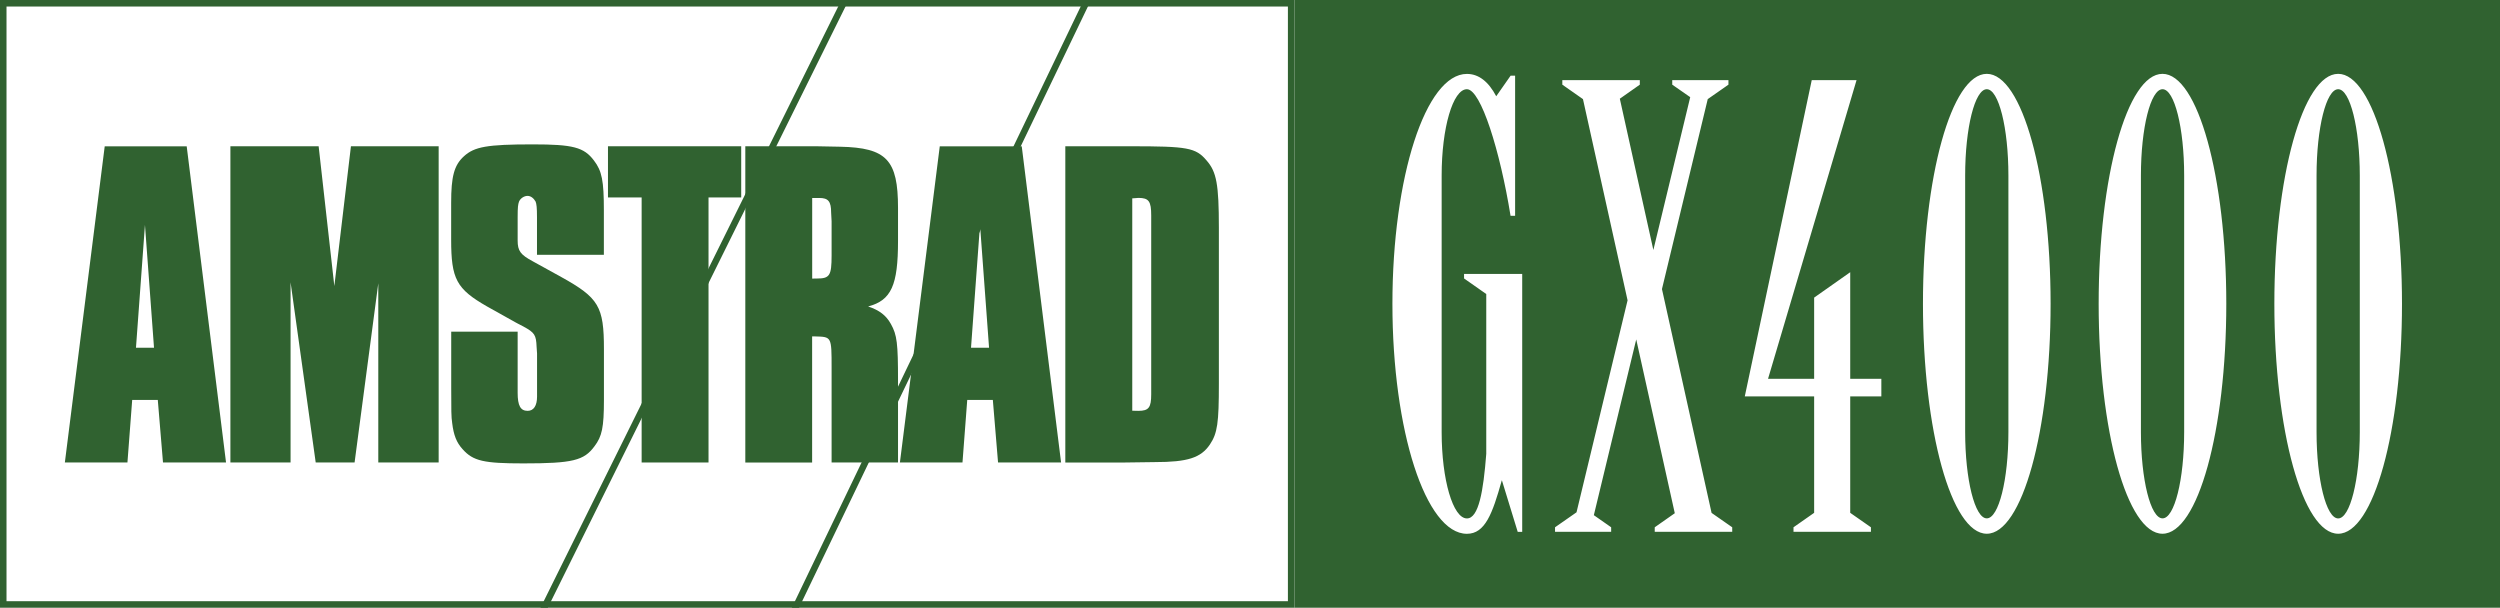 <?xml version="1.0" encoding="utf-8"?>
<svg version="1.1" viewBox="0 0 3839 933.2" xmlns="http://www.w3.org/2000/svg">
  <path class="st3" d="M 1977.7 10 L 1977.7 923.2 L 10 923.2 L 10 10 L 1977.7 10 M 1987.7 0 L 0 0 L 0 933.2 L 1987.7 933.2 L 1987.7 0 L 1987.7 0 Z" style="fill: rgb(48, 98, 48);"/>
  <path class="st3" d="M 3320.8 137 C 3302.5 137 3287.6 196.3 3287.6 269.5 L 3287.6 663.5 C 3287.6 736.6 3302.5 796 3320.8 796 C 3339.1 796 3354 736.7 3354 663.5 L 3354 269.5 C 3354 196.4 3339.1 137 3320.8 137 Z" style="fill: rgb(48, 98, 48);"/>
  <path class="st3" d="M 3050.9 137 C 3032.6 137 3017.7 196.3 3017.7 269.5 L 3017.7 663.5 C 3017.7 736.6 3032.6 796 3050.9 796 C 3069.2 796 3084.1 736.7 3084.1 663.5 L 3084.1 269.5 C 3084.1 196.4 3069.2 137 3050.9 137 Z" style="fill: rgb(48, 98, 48);"/>
  <path class="st3" d="M 1987.7 0 L 1987.7 933.2 L 3839 933.2 L 3839 0 L 1987.7 0 Z M 2337.5 816.7 L 2330.6 816.7 L 2306.4 737.8 L 2306.1 737.8 C 2291.8 788.9 2280.5 819.7 2252.6 819.7 C 2189.4 819.7 2138.2 661.7 2138.2 466.6 C 2138.2 271.5 2189.4 113.5 2252.6 113.5 C 2270.6 113.5 2285.7 125.2 2297.6 147.8 L 2319.7 116.2 L 2326.6 116.2 L 2326.6 331.4 C 2326.6 331.4 2322.7 331.4 2320.8 331.4 C 2320.4 331.4 2320.2 331.4 2320 331.4 C 2319.7 331.4 2319.6 331.4 2319.6 331.4 C 2303.6 232.3 2274.1 137 2252.6 137 C 2231.1 137 2213.8 196.3 2213.8 269.5 L 2213.8 663.6 C 2213.8 736.7 2231.2 796.1 2252.6 796.1 C 2270.7 796.1 2277.9 754 2282.3 697 L 2282.3 451.5 L 2248.2 427.6 L 2248.2 420.7 L 2337.5 420.7 L 2337.5 816.7 Z M 2660 816.6 L 2541 816.6 L 2541 809.7 L 2571.8 788.1 L 2512.6 521.2 L 2447.5 791.1 L 2474.1 809.7 L 2474.1 816.6 L 2387.9 816.6 L 2387.9 809.7 L 2420.9 786.7 L 2499.3 461.2 L 2430.8 152.2 L 2399.1 130 L 2399.1 123.1 L 2518.1 123.1 L 2518.1 130 L 2487.4 151.6 L 2538.9 383.9 L 2595.5 149.2 L 2567.9 130 L 2567.9 123.1 L 2654.2 123.1 L 2654.2 130 L 2622.4 152.2 L 2552.1 443.9 L 2628.3 787.6 L 2660 809.7 L 2660 816.6 Z M 2889 608.7 L 2841.2 608.7 L 2841.2 787.5 L 2873 809.7 L 2873 816.6 L 2754.1 816.6 L 2754.1 809.7 L 2785.8 787.5 L 2785.8 608.7 L 2679.3 608.7 L 2782.1 123.1 L 2850.9 123.1 L 2715 581.7 L 2785.8 581.7 L 2785.8 457 L 2841.2 418 L 2841.2 581.7 L 2889 581.7 L 2889 608.7 Z M 3050.9 819.6 C 2996.7 819.6 2952.9 661.6 2952.9 466.5 C 2952.9 271.4 2996.8 113.4 3050.9 113.4 C 3105 113.4 3148.9 271.4 3148.9 466.5 C 3148.9 661.6 3105 819.6 3050.9 819.6 Z M 3320.7 819.6 C 3266.5 819.6 3222.7 661.6 3222.7 466.5 C 3222.7 271.4 3266.6 113.4 3320.7 113.4 C 3374.8 113.4 3418.7 271.4 3418.7 466.5 C 3418.7 661.6 3374.9 819.6 3320.7 819.6 Z M 3590.5 819.6 C 3536.3 819.6 3492.5 661.6 3492.5 466.5 C 3492.5 271.4 3536.4 113.4 3590.5 113.4 C 3644.5 113.4 3688.5 271.4 3688.5 466.5 C 3688.5 661.6 3644.7 819.6 3590.5 819.6 Z" style="fill: rgb(48, 98, 48);"/>
  <path class="st3" d="M 3590.5 137 C 3572.2 137 3557.3 196.3 3557.3 269.5 L 3557.3 663.6 C 3557.3 736.7 3572.2 796.1 3590.5 796.1 C 3608.8 796.1 3623.7 736.7 3623.7 663.5 L 3623.7 269.5 C 3623.7 196.4 3608.8 137 3590.5 137 Z" style="fill: rgb(48, 98, 48);"/>
  <path class="st3" d="M 347.1 710.2 L 250.3 710.2 L 242.3 614.1 L 203 614.1 L 195.7 710.2 L 99.6 710.2 L 160.8 224.7 L 286.7 224.7 L 347.1 710.2 Z M 222.6 345.4 L 208.8 534 L 236.5 534 L 222.6 345.4 Z" style="fill: rgb(48, 98, 48);"/>
  <path class="st3" d="M 673.3 710.2 L 580.9 710.2 L 580.9 435 L 544.5 710.2 L 484.8 710.2 L 446.2 433.5 L 446.2 710.2 L 353.8 710.2 L 353.8 224.6 L 489.3 224.6 L 513.4 439.3 L 538.9 224.6 L 673.6 224.6 L 673.6 710.2 L 673.3 710.2 Z" style="fill: rgb(48, 98, 48);"/>
  <path class="st3" d="M 824.6 391.3 L 824.6 333.7 C 824.6 318.4 823.9 313.3 822.5 309.6 C 819.6 304.5 815.2 300.8 810.1 300.8 C 805 300.8 799.2 304.4 797 309.6 C 795.5 314 794.9 317.6 794.9 333.7 L 794.9 369.3 C 794.9 385.4 799.3 391.1 818.2 401.3 L 861.9 425.4 C 919.5 457.4 927.4 470.5 927.4 536 L 927.4 614 C 927.4 656.3 924.5 670.1 912.8 685.4 C 896.8 707.2 879.3 711.6 803.6 711.6 C 743.1 711.6 726.5 708 710.4 689.8 C 701 679.6 696.6 668 694.4 649.8 C 692.9 640.4 692.9 629.4 692.9 596.6 L 692.9 509.3 L 794.9 509.3 L 794.9 590.8 L 794.9 603.2 C 794.9 622.9 799.3 630.9 810.2 630.9 C 819.6 630.9 824.7 622.9 824.7 609.1 L 824.7 596.7 L 824.7 542.8 L 824 532.6 C 823.3 514.4 821.1 510.8 803.6 501.3 C 797.1 497.7 791.9 495.5 791.2 494.8 L 748.1 470.7 C 700.8 443.7 692.8 428.4 692.8 368.1 L 692.8 311.3 C 692.8 271.3 697.2 253.7 712.5 239.9 C 728.5 225.4 747.5 221.7 818.1 221.7 C 879.9 221.7 896.7 226.1 912 246.4 C 924.4 262.5 927.3 277.7 927.3 322.8 L 927.3 391.3 L 824.6 391.3 L 824.6 391.3 Z" style="fill: rgb(48, 98, 48);"/>
  <path class="st3" d="M 1088 710.2 L 985.3 710.2 L 985.3 303.2 L 933.6 303.2 L 933.6 224.6 L 1138.2 224.6 L 1138.2 303.2 L 1088 303.2 L 1088 710.2 Z" style="fill: rgb(48, 98, 48);"/>
  <path class="st3" d="M 1253.8 224.6 L 1290.2 225.3 C 1361.6 226.8 1379 245.7 1379 319.2 L 1379 370.1 C 1379 437.8 1368.8 461.2 1333.1 470.6 C 1350.5 476.4 1360.8 484.4 1368.1 497.6 C 1377.5 514.3 1379 527.5 1379 584.3 L 1379 710.2 L 1277 710.2 L 1277 564.6 C 1277 516.6 1277 517.3 1251.5 516.6 C 1250 516.6 1249.4 516.6 1247.1 516.6 L 1247.1 710.3 L 1144.5 710.3 L 1144.5 224.6 L 1253.8 224.6 Z M 1254.4 427.7 C 1274.1 427.7 1277 423.3 1277 392.1 L 1277 339.7 L 1276.3 326.6 C 1276.3 309.2 1271.9 304 1258.1 304 L 1251.6 304 L 1247.2 304 L 1247.2 427.8 C 1250.8 427.7 1253.1 427.7 1254.4 427.7 Z" style="fill: rgb(48, 98, 48);"/>
  <path class="st3" d="M 1629.4 710.2 L 1532.6 710.2 L 1524.6 614.1 L 1485.3 614.1 L 1478 710.2 L 1381.9 710.2 L 1443.1 224.7 L 1569 224.7 L 1629.4 710.2 Z M 1504.9 345.4 L 1491.1 534 L 1518.8 534 L 1504.9 345.4 Z" style="fill: rgb(48, 98, 48);"/>
  <path class="st3" d="M 1735.6 224.6 C 1823.7 224.6 1836.1 226.7 1852.8 246.4 C 1868.1 263.8 1871.7 282.8 1871.7 349.8 L 1871.7 589.4 C 1871.7 649.1 1869.6 665.2 1857.9 682.6 C 1844.1 703 1823.7 709.6 1773.5 709.6 L 1721.8 710.3 L 1635.9 710.3 L 1635.9 224.6 L 1735.6 224.6 Z M 1748.1 630.9 C 1764.1 630.9 1767.8 625.8 1767.8 605.4 C 1767.8 602.5 1767.8 600.3 1767.8 595.2 C 1767.8 587.2 1767.8 578.5 1767.8 571.1 L 1767.8 343.3 L 1767.8 330.9 C 1767.8 309.1 1764.2 303.9 1748.1 303.9 C 1746 303.9 1742.3 304.6 1738.7 304.6 L 1738.7 630.7 C 1742.2 630.9 1745.8 630.9 1748.1 630.9 Z" style="fill: rgb(48, 98, 48);"/>
  <polygon class="st3" points="1227 933.2 1675.4 0 1664.3 0 1215.9 933.2" style="fill: rgb(48, 98, 48);"/>
  <polygon class="st3" points="841.2 933.2 1303.3 0 1292.1 0 830 933.2" style="fill: rgb(48, 98, 48);"/>
</svg>